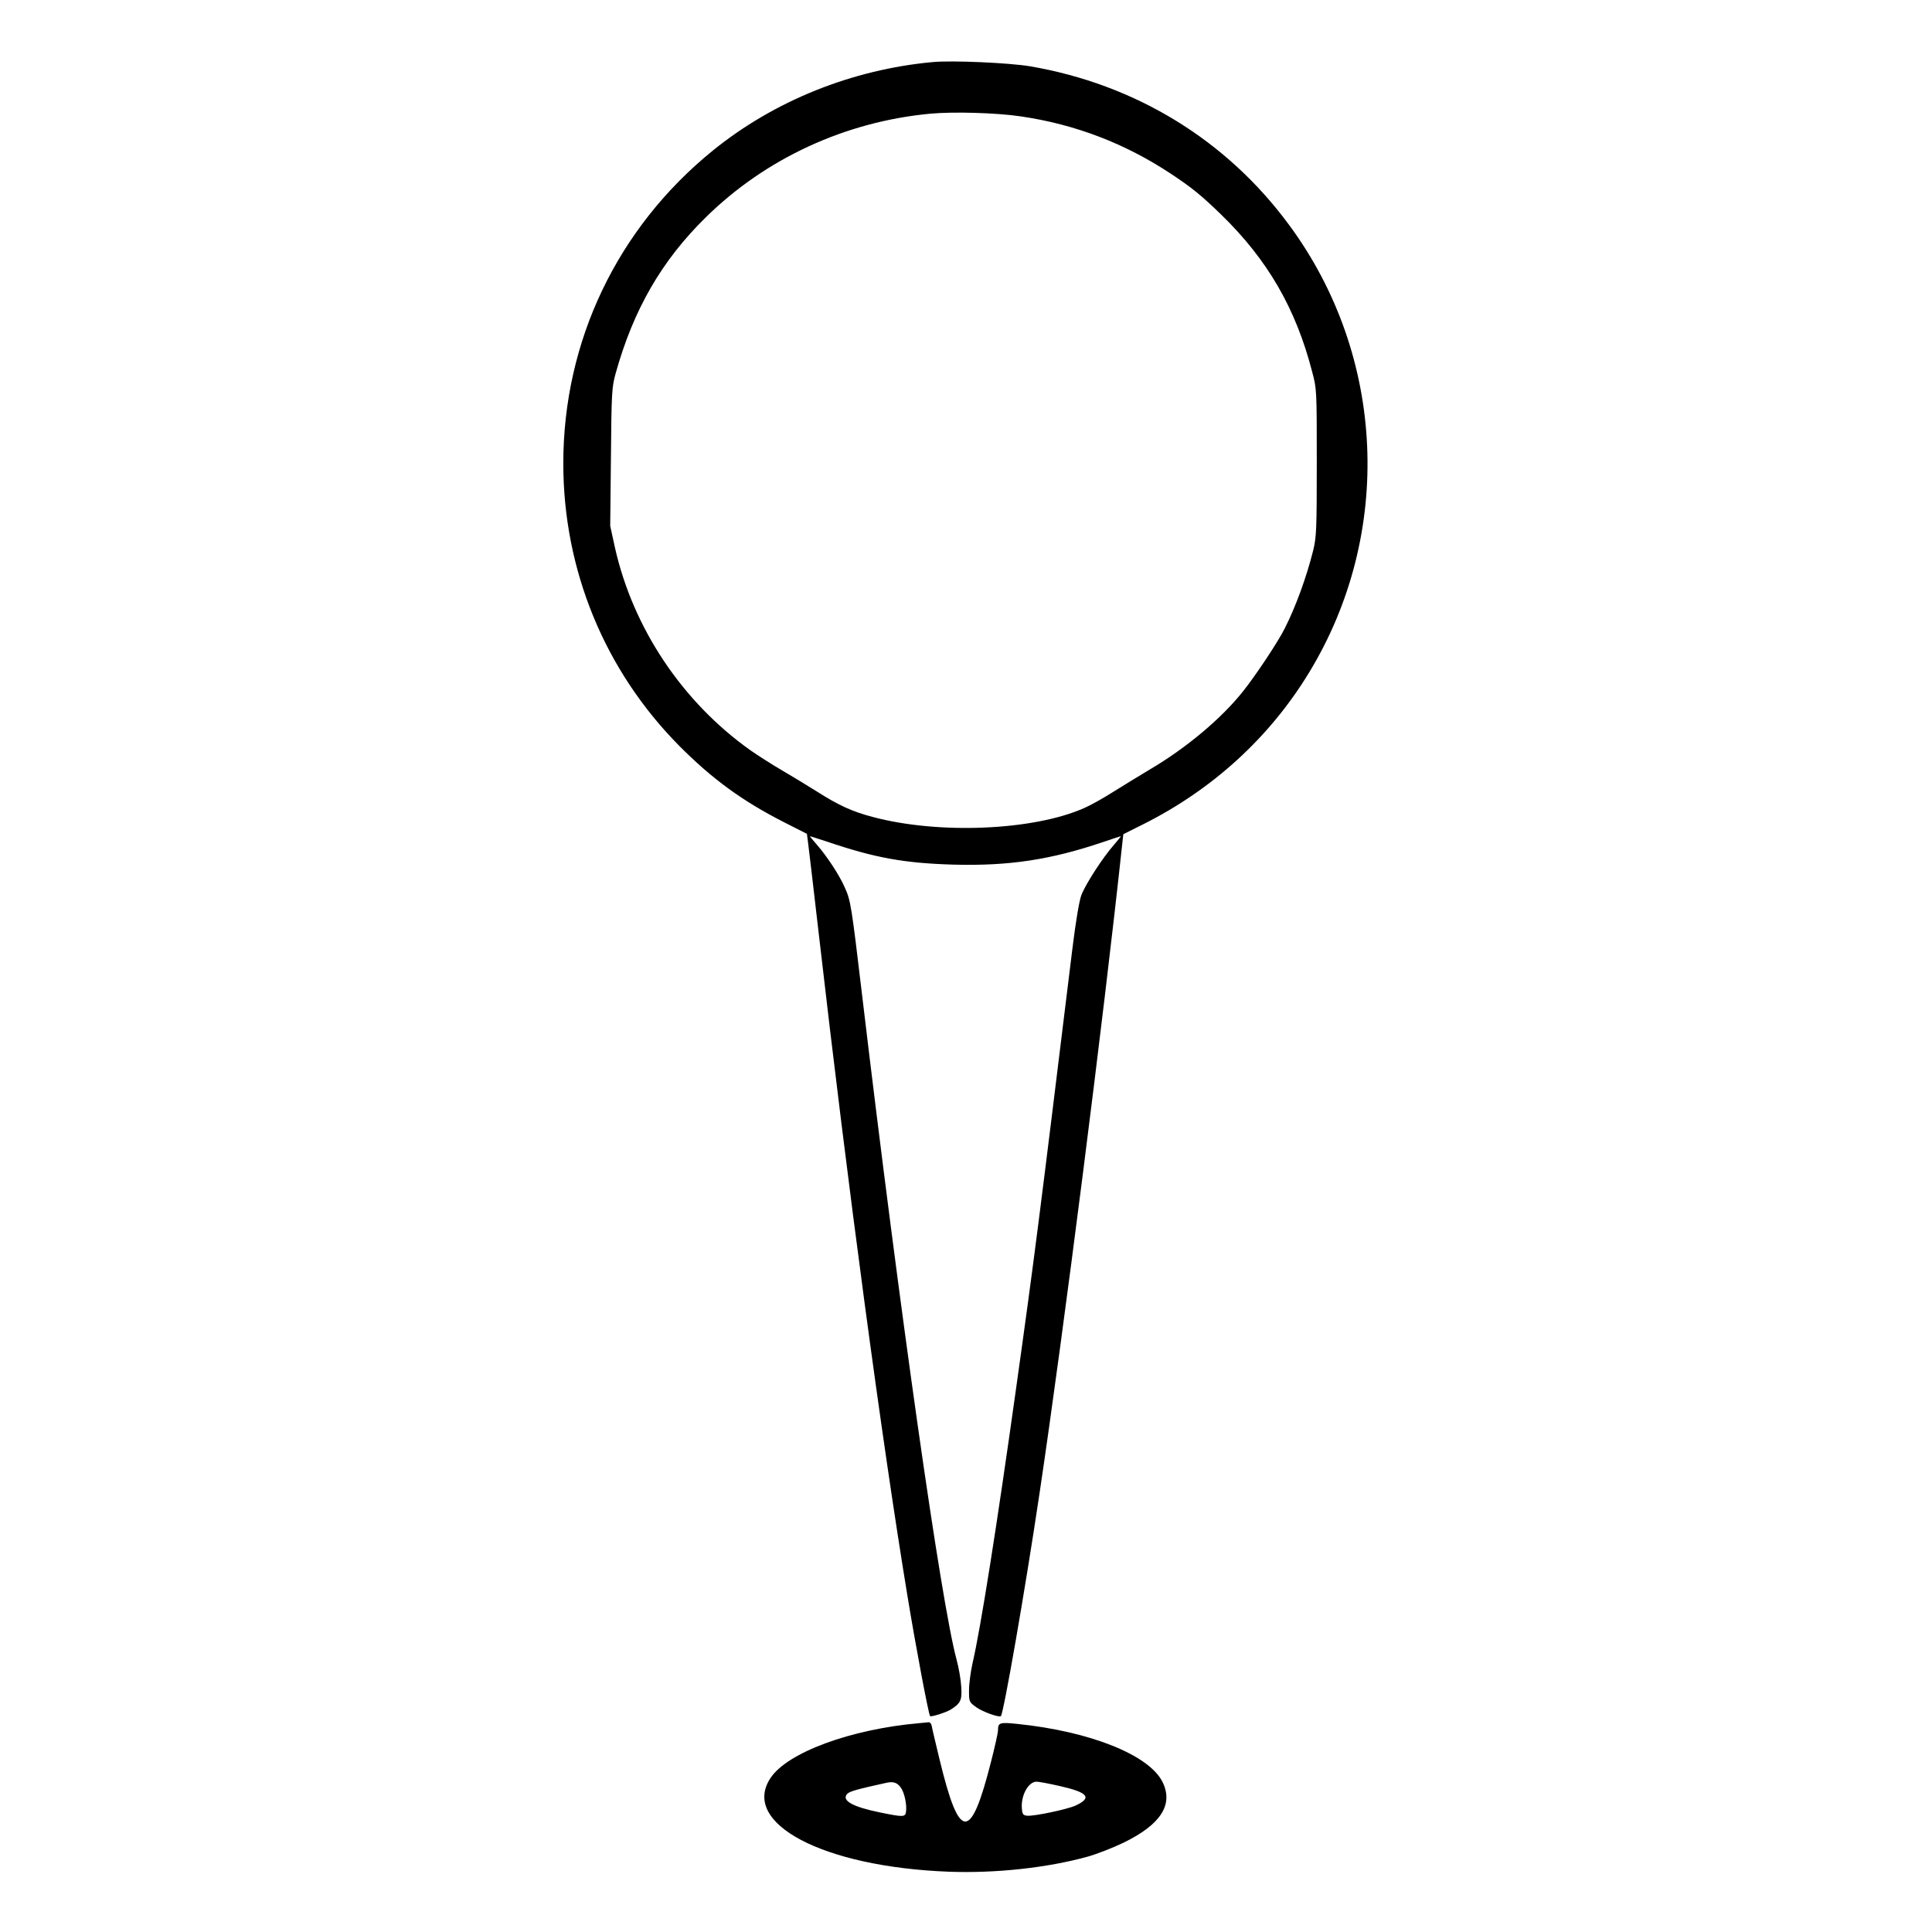 <?xml version="1.0" standalone="no"?>
<!DOCTYPE svg PUBLIC "-//W3C//DTD SVG 20010904//EN"
 "http://www.w3.org/TR/2001/REC-SVG-20010904/DTD/svg10.dtd">
<svg version="1.0" xmlns="http://www.w3.org/2000/svg"
 width="2048pt" height="2048pt" viewBox="0 0 2048 2048"
 preserveAspectRatio="xMidYMid meet">
<g transform="translate(0,2048) scale(0.192,-0.192)"
fill="#000000" stroke="none">
<path d="M5150 10324 c-446 -41 -876 -214 -1215 -489 -527 -428 -825 -1052
-825 -1727 0 -588 228 -1143 640 -1559 183 -184 348 -304 575 -420 l130 -66 7
-54 c4 -30 30 -252 58 -494 163 -1419 349 -2804 491 -3665 46 -280 116 -650
124 -658 6 -6 88 20 114 36 55 35 63 51 58 127 -2 38 -14 106 -26 150 -86 319
-313 1915 -521 3665 -59 496 -63 525 -96 597 -29 67 -98 172 -154 236 -23 26
-40 47 -38 47 2 0 44 -14 94 -30 265 -90 427 -119 699 -127 309 -8 537 27 829
126 50 17 92 31 94 31 2 0 -15 -21 -38 -48 -61 -69 -157 -217 -180 -278 -12
-33 -31 -146 -50 -301 -183 -1494 -209 -1701 -311 -2428 -105 -751 -195 -1321
-240 -1513 -10 -45 -19 -112 -19 -147 0 -64 0 -65 40 -94 34 -25 126 -58 136
-49 15 16 133 690 213 1228 133 890 354 2627 457 3588 l6 53 110 55 c383 192
697 479 914 835 469 768 426 1750 -109 2474 -346 470 -850 777 -1432 876 -117
19 -426 33 -535 23z m487 -300 c300 -44 576 -150 828 -317 115 -76 169 -120
278 -226 255 -248 411 -517 501 -865 26 -97 26 -101 26 -503 0 -374 -2 -411
-20 -486 -37 -148 -97 -312 -157 -430 -36 -73 -162 -262 -230 -347 -118 -149
-312 -312 -512 -430 -58 -35 -151 -91 -206 -126 -55 -35 -127 -75 -160 -89
-280 -124 -802 -146 -1166 -49 -115 30 -190 65 -311 142 -51 32 -138 85 -193
117 -55 32 -131 81 -170 108 -377 267 -650 675 -750 1121 l-26 119 4 381 c3
356 5 386 26 461 98 352 254 623 498 862 330 325 770 528 1239 572 128 12 367
5 501 -15z M5075 1153 c-378 -33 -728 -162 -821 -303 -166 -250 290 -490 981
-517 259 -10 546 21 770 83 50 14 140 49 200 78 204 100 274 209 214 333 -73
150 -400 281 -804 322 -96 10 -105 7 -105 -36 0 -12 -17 -90 -39 -175 -112
-441 -174 -438 -283 12 -22 91 -42 175 -44 188 -2 12 -10 21 -17 20 -6 -1 -30
-3 -52 -5z m-102 -355 c20 -27 35 -95 29 -135 -4 -29 -16 -29 -143 -3 -152 31
-214 66 -182 102 13 15 59 27 218 62 37 8 58 1 78 -26z m882 7 c153 -35 176
-64 83 -107 -46 -21 -231 -60 -267 -56 -22 2 -27 9 -29 38 -7 72 35 150 81
150 12 0 71 -11 132 -25z"/>
</g>
</svg>
